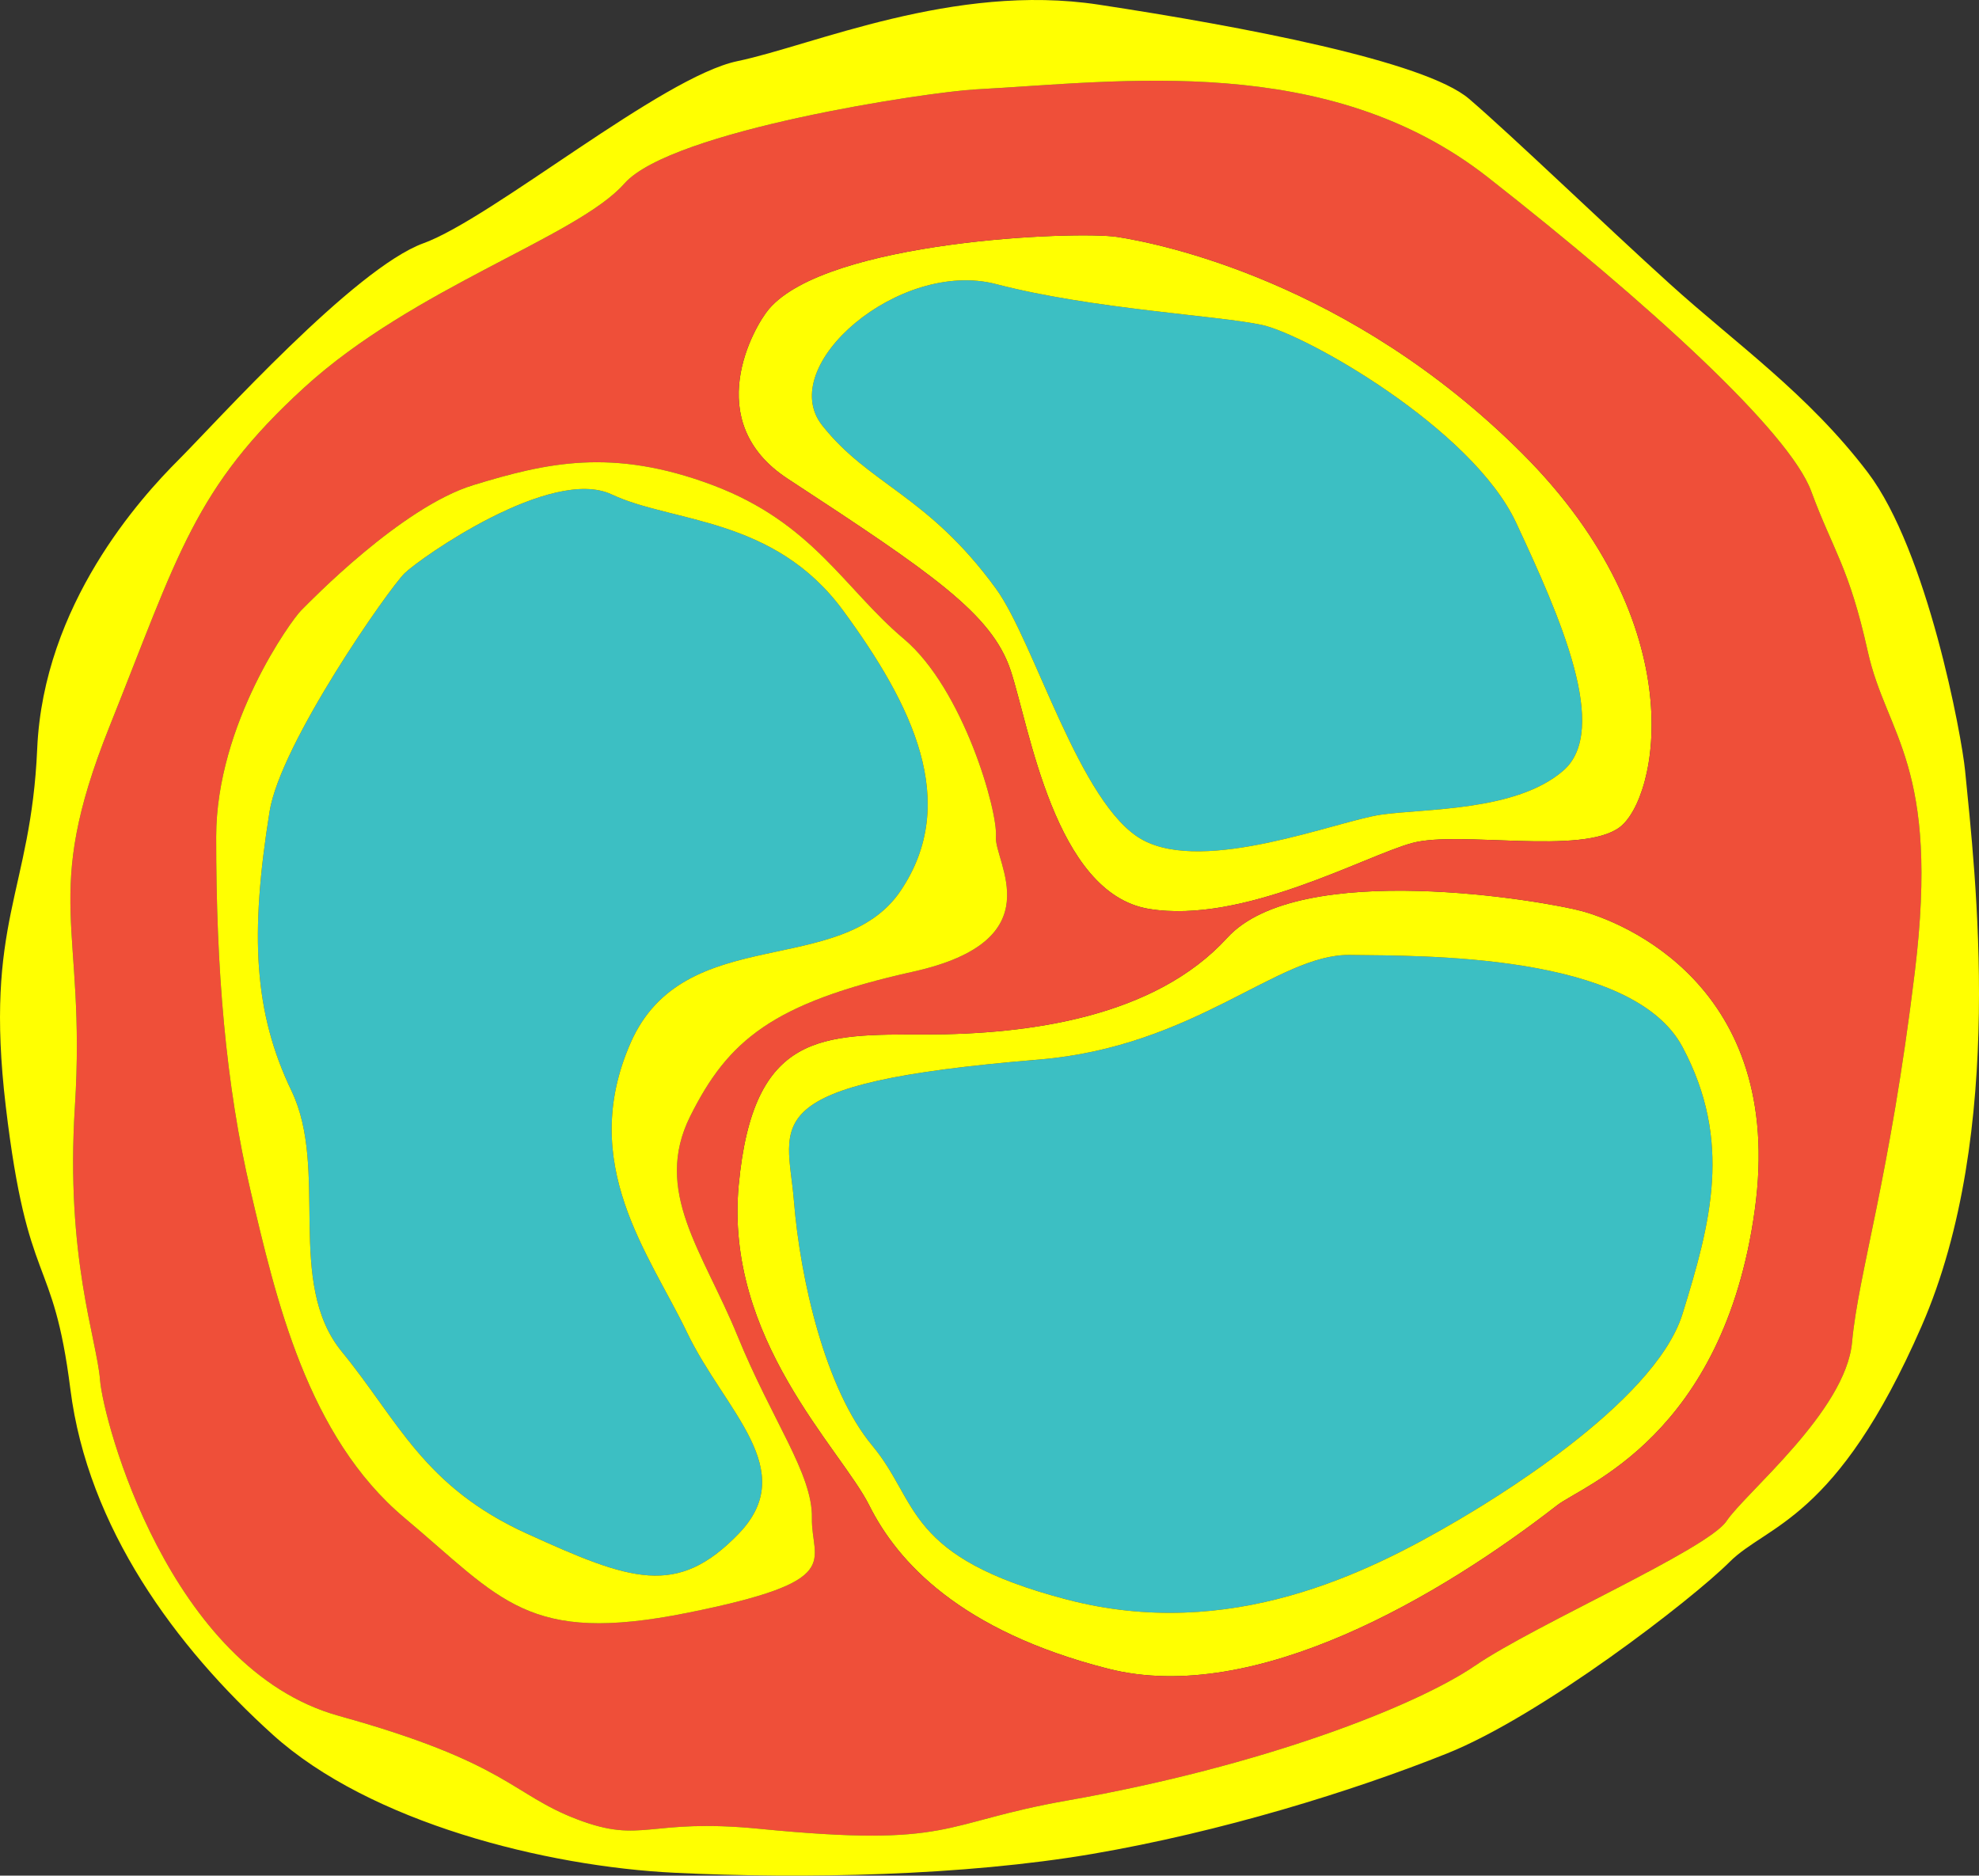 <?xml version="1.0" encoding="utf-8"?>
<!-- Generator: Adobe Illustrator 15.1.0, SVG Export Plug-In . SVG Version: 6.00 Build 0)  -->
<!DOCTYPE svg PUBLIC "-//W3C//DTD SVG 1.1//EN" "http://www.w3.org/Graphics/SVG/1.1/DTD/svg11.dtd">
<svg version="1.1" id="Layer_1" xmlns="http://www.w3.org/2000/svg" xmlns:xlink="http://www.w3.org/1999/xlink" x="0px" y="0px"
	 width="543.34px" height="514.981px" viewBox="0 0 543.34 514.981" enable-background="new 0 0 543.34 514.981"
	 xml:space="preserve">
<rect x="0" y="0" width="543.34" height="514.981" fill="#333333" stroke="none"/>
<g id="XMLID_1_">
	<g>
		<path fill="#3CBFC3" d="M292.972,439.199c-44.74-11.69-40.521-26.72-53.451-42.24c-12.93-15.52-19.82-45.689-21.55-67.24
			c-1.72-21.56-11.82-32.289,67.24-38.8c42.92-3.529,65.521-28.989,85.351-28.72s77.59-0.59,91.38,25.27
			c13.79,25.87,7.76,48.28,0,73.28s-54.62,52.53-62.07,56.9C375.511,431.919,337.711,450.879,292.972,439.199z"/>
		<path fill="#3CBFC3" d="M313.661,230.579c-17.24-9.479-29.59-54.36-40.229-68.97c-18.71-25.7-34.771-28.44-47.7-44.82
			c-12.93-16.38,21.27-45.69,47.7-38.8c26.439,6.9,60.92,8.62,72.989,11.21c12.07,2.59,57.761,28.45,69.83,54.31
			c12.07,25.86,25.86,56.9,12.931,68.1c-12.931,11.21-37.931,10.35-50,12.07C367.111,225.409,330.911,240.06,313.661,230.579z"/>
		<path fill="#FFFF01" d="M273.432,161.609c10.64,14.61,22.989,59.49,40.229,68.97c17.25,9.48,53.45-5.17,65.521-6.899
			c12.069-1.721,37.069-0.86,50-12.07c12.93-11.2-0.86-42.24-12.931-68.1c-12.069-25.86-57.76-51.72-69.83-54.31
			c-12.069-2.59-46.55-4.31-72.989-11.21c-26.431-6.89-60.63,22.42-47.7,38.8C238.661,133.169,254.721,135.909,273.432,161.609z
			 M315.392,249.539c-25.87-4.31-32.761-50-37.931-65.51c-5.18-15.52-21.56-26.63-61.21-52.59c-24.06-15.75-9.3-41.67-5.17-46.55
			c15.96-18.85,84.48-21.55,95.69-19.83c11.2,1.73,63.79,12.07,111.2,59.48c47.42,47.42,37.069,94.83,26.729,102.59
			c-10.35,7.761-43.97,0.86-56.9,4.311C374.871,234.89,341.251,253.85,315.392,249.539z"/>
		<path fill="#FFFF01" d="M336.941,257.489c19.83-21.74,87.13-10.13,97.439-7.31c10.32,2.81,56.011,20.05,47.391,82.119
			c-8.62,62.07-47.11,75.431-54.311,81.04c-31.46,24.471-82.76,55.17-123.279,44.82c-40.521-10.34-57.76-29.31-65.521-44.82
			c-7.76-15.52-39.8-45.689-35.85-87.93c3.96-42.25,22.92-41.38,51.37-41.38S317.111,279.239,336.941,257.489z M461.941,287.469
			c-13.79-25.859-71.55-25-91.38-25.27s-42.431,25.19-85.351,28.72c-79.06,6.511-68.96,17.24-67.24,38.8
			c1.73,21.551,8.62,51.721,21.55,67.24c12.93,15.521,8.71,30.55,53.451,42.24c44.739,11.68,82.539-7.28,106.899-21.55
			c7.45-4.37,54.311-31.9,62.07-56.9S475.731,313.339,461.941,287.469z"/>
		<path fill="#3CBFC3" d="M188.661,365.919c10.35,21.55,31.11,37.57,14.15,55.181c-16.96,17.6-29.66,12.93-58.11,0
			c-28.45-12.94-35.35-31.04-50.87-50c-15.51-18.971-3.44-50-13.79-71.561c-10.34-21.55-11.46-42.83-6.03-76.72
			c3-18.74,32.76-61.21,37.07-65.42s40.23-29.48,56.85-21.65c16.62,7.83,44.58,6.03,63.56,31.9c18.98,25.86,32.17,52.58,15.79,76.91
			s-59.48,8.43-74.13,41.739C158.491,319.619,178.321,344.369,188.661,365.919z"/>
		<path fill="#EF4F39" d="M171.421,50.409c12.93-14.66,83.56-25.18,96.52-25.87c39.6-2.09,96.58-10.34,140.55,24.14
			s82.76,69.83,88.79,86.21c6.04,16.38,10.35,20.69,15.52,43.96c5.171,23.28,19.83,31.04,12.931,87.94
			c-6.9,56.891-15.521,82.75-17.24,101.72c-1.72,18.971-29.31,41.381-34.48,49.141c-5.18,7.76-52.59,28.45-68.97,39.649
			c-16.38,11.21-58.569,27.67-112.069,37.07c-35.13,6.18-31.03,13.01-84.48,7.76c-30.72-3.02-31.9,4.311-50-2.59
			c-18.1-6.89-18.97-15.51-65.52-28.439c-46.55-12.94-64.65-81.04-65.51-92.25c-0.87-11.2-9.51-33.62-6.9-75
			c3.17-50.301-9.48-56.891,9.48-104.311c18.97-47.41,23.28-65.51,53.45-93.1C113.661,78.849,158.491,65.059,171.421,50.409z
			 M481.771,332.299c8.62-62.069-37.07-79.31-47.391-82.119c-10.31-2.82-77.609-14.431-97.439,7.31
			c-19.83,21.75-54.311,26.54-82.76,26.54s-47.41-0.87-51.37,41.38c-3.95,42.24,28.09,72.41,35.85,87.93
			c7.76,15.511,25,34.48,65.521,44.82c40.52,10.35,91.819-20.35,123.279-44.82C434.661,407.729,473.151,394.369,481.771,332.299z
			 M273.432,229.719c0.579-6.899-8.9-40.52-25.28-54.31c-16.38-13.8-25.01-31.9-52.59-42.25c-27.59-10.34-45.69-6.03-65.52,0
			c-19.83,6.04-44.83,31.9-47.41,34.49c-2.59,2.58-23.25,30.99-23.28,62.069c-0.03,36.24,2.59,68.101,9.48,97.41
			c6.9,29.311,15.52,67.24,42.25,89.65c26.72,22.42,33.62,34.87,77.58,26.06c43.97-8.81,34.01-13.989,34.25-26.06
			c0.24-12.061-10.93-26.72-20.43-50c-9.51-23.271-23.3-39.65-12.96-60.34c10.35-20.69,22.42-31.03,61.21-39.66
			C289.521,258.159,272.861,236.609,273.432,229.719z M277.461,184.029c5.17,15.51,12.061,61.2,37.931,65.51
			c25.859,4.311,59.479-14.649,72.409-18.1c12.931-3.45,46.551,3.45,56.9-4.311c10.34-7.76,20.69-55.17-26.729-102.59
			c-47.41-47.41-100-57.75-111.2-59.48c-11.21-1.72-79.73,0.98-95.69,19.83c-4.13,4.88-18.89,30.8,5.17,46.55
			C255.901,157.399,272.281,168.509,277.461,184.029z"/>
		<path fill="#FFFF01" d="M247.281,244.56c16.38-24.33,3.19-51.05-15.79-76.91c-18.98-25.87-46.94-24.07-63.56-31.9
			c-16.62-7.83-52.54,17.44-56.85,21.65s-34.07,46.68-37.07,65.42c-5.43,33.89-4.31,55.17,6.03,76.72
			c10.35,21.561-1.72,52.59,13.79,71.561c15.52,18.96,22.42,37.06,50.87,50c28.45,12.93,41.15,17.6,58.11,0
			c16.96-17.61-3.8-33.631-14.15-55.181c-10.34-21.55-30.17-46.3-15.51-79.62C187.801,252.989,230.901,268.89,247.281,244.56z
			 M248.151,175.409c16.38,13.79,25.859,47.41,25.28,54.31c-0.57,6.891,16.09,28.44-22.7,37.061
			c-38.79,8.63-50.86,18.97-61.21,39.66c-10.34,20.689,3.45,37.069,12.96,60.34c9.5,23.28,20.67,37.939,20.43,50
			c-0.24,12.07,9.72,17.25-34.25,26.06c-43.96,8.811-50.86-3.64-77.58-26.06c-26.73-22.41-35.35-60.34-42.25-89.65
			c-6.89-29.31-9.51-61.17-9.48-97.41c0.03-31.08,20.69-59.49,23.28-62.069c2.58-2.59,27.58-28.45,47.41-34.49
			c19.83-6.03,37.93-10.34,65.52,0C223.141,143.509,231.771,161.609,248.151,175.409z"/>
		<path fill="#FFFF01" d="M267.941,24.539c-12.96,0.69-83.59,11.21-96.52,25.87c-12.93,14.65-57.76,28.44-87.93,56.03
			c-30.17,27.59-34.48,45.69-53.45,93.1c-18.96,47.42-6.31,54.01-9.48,104.311c-2.61,41.38,6.03,63.8,6.9,75
			c0.86,11.21,18.96,79.31,65.51,92.25c46.55,12.93,47.42,21.55,65.52,28.439c18.1,6.9,19.28-0.43,50,2.59
			c53.45,5.25,49.35-1.58,84.48-7.76c53.5-9.4,95.689-25.86,112.069-37.07c16.38-11.199,63.79-31.89,68.97-39.649
			c5.171-7.76,32.761-30.17,34.48-49.141c1.72-18.97,10.34-44.829,17.24-101.72c6.899-56.9-7.76-64.66-12.931-87.94
			c-5.17-23.27-9.479-27.58-15.52-43.96c-6.03-16.38-44.82-51.73-88.79-86.21S307.541,22.449,267.941,24.539z M301.591,1.269
			c39.66,6.03,89.66,15.52,101.73,25.86c12.07,10.35,37.07,34.48,55.17,50.86s37.93,30.17,54.31,51.73
			c16.381,21.55,25.801,72.33,26.721,81.89c2.68,27.58,11.39,99.14-11.98,152.59c-23.359,53.45-42.33,54.31-52.67,64.65
			c-10.35,10.35-51.72,42.25-77.59,52.59c-25.86,10.35-62.07,21.55-97.41,27.59c-35.35,6.03-79.31,6.89-114.66,5.17
			c-35.34-1.72-83.62-13.79-110.34-37.93c-26.72-24.141-50.75-56.9-55.55-94.83c-4.8-37.931-11.69-26.721-17.73-77.59
			c-6.03-50.86,6.9-58.62,8.62-98.271c1.73-39.66,28.45-68.97,38.8-79.31c10.34-10.35,48.27-52.59,67.24-59.48
			c18.96-6.9,65.52-45.69,86.21-50C223.151,12.479,261.941-4.771,301.591,1.269z"/>
	</g>
	<g>
	</g>
</g>
</svg>
